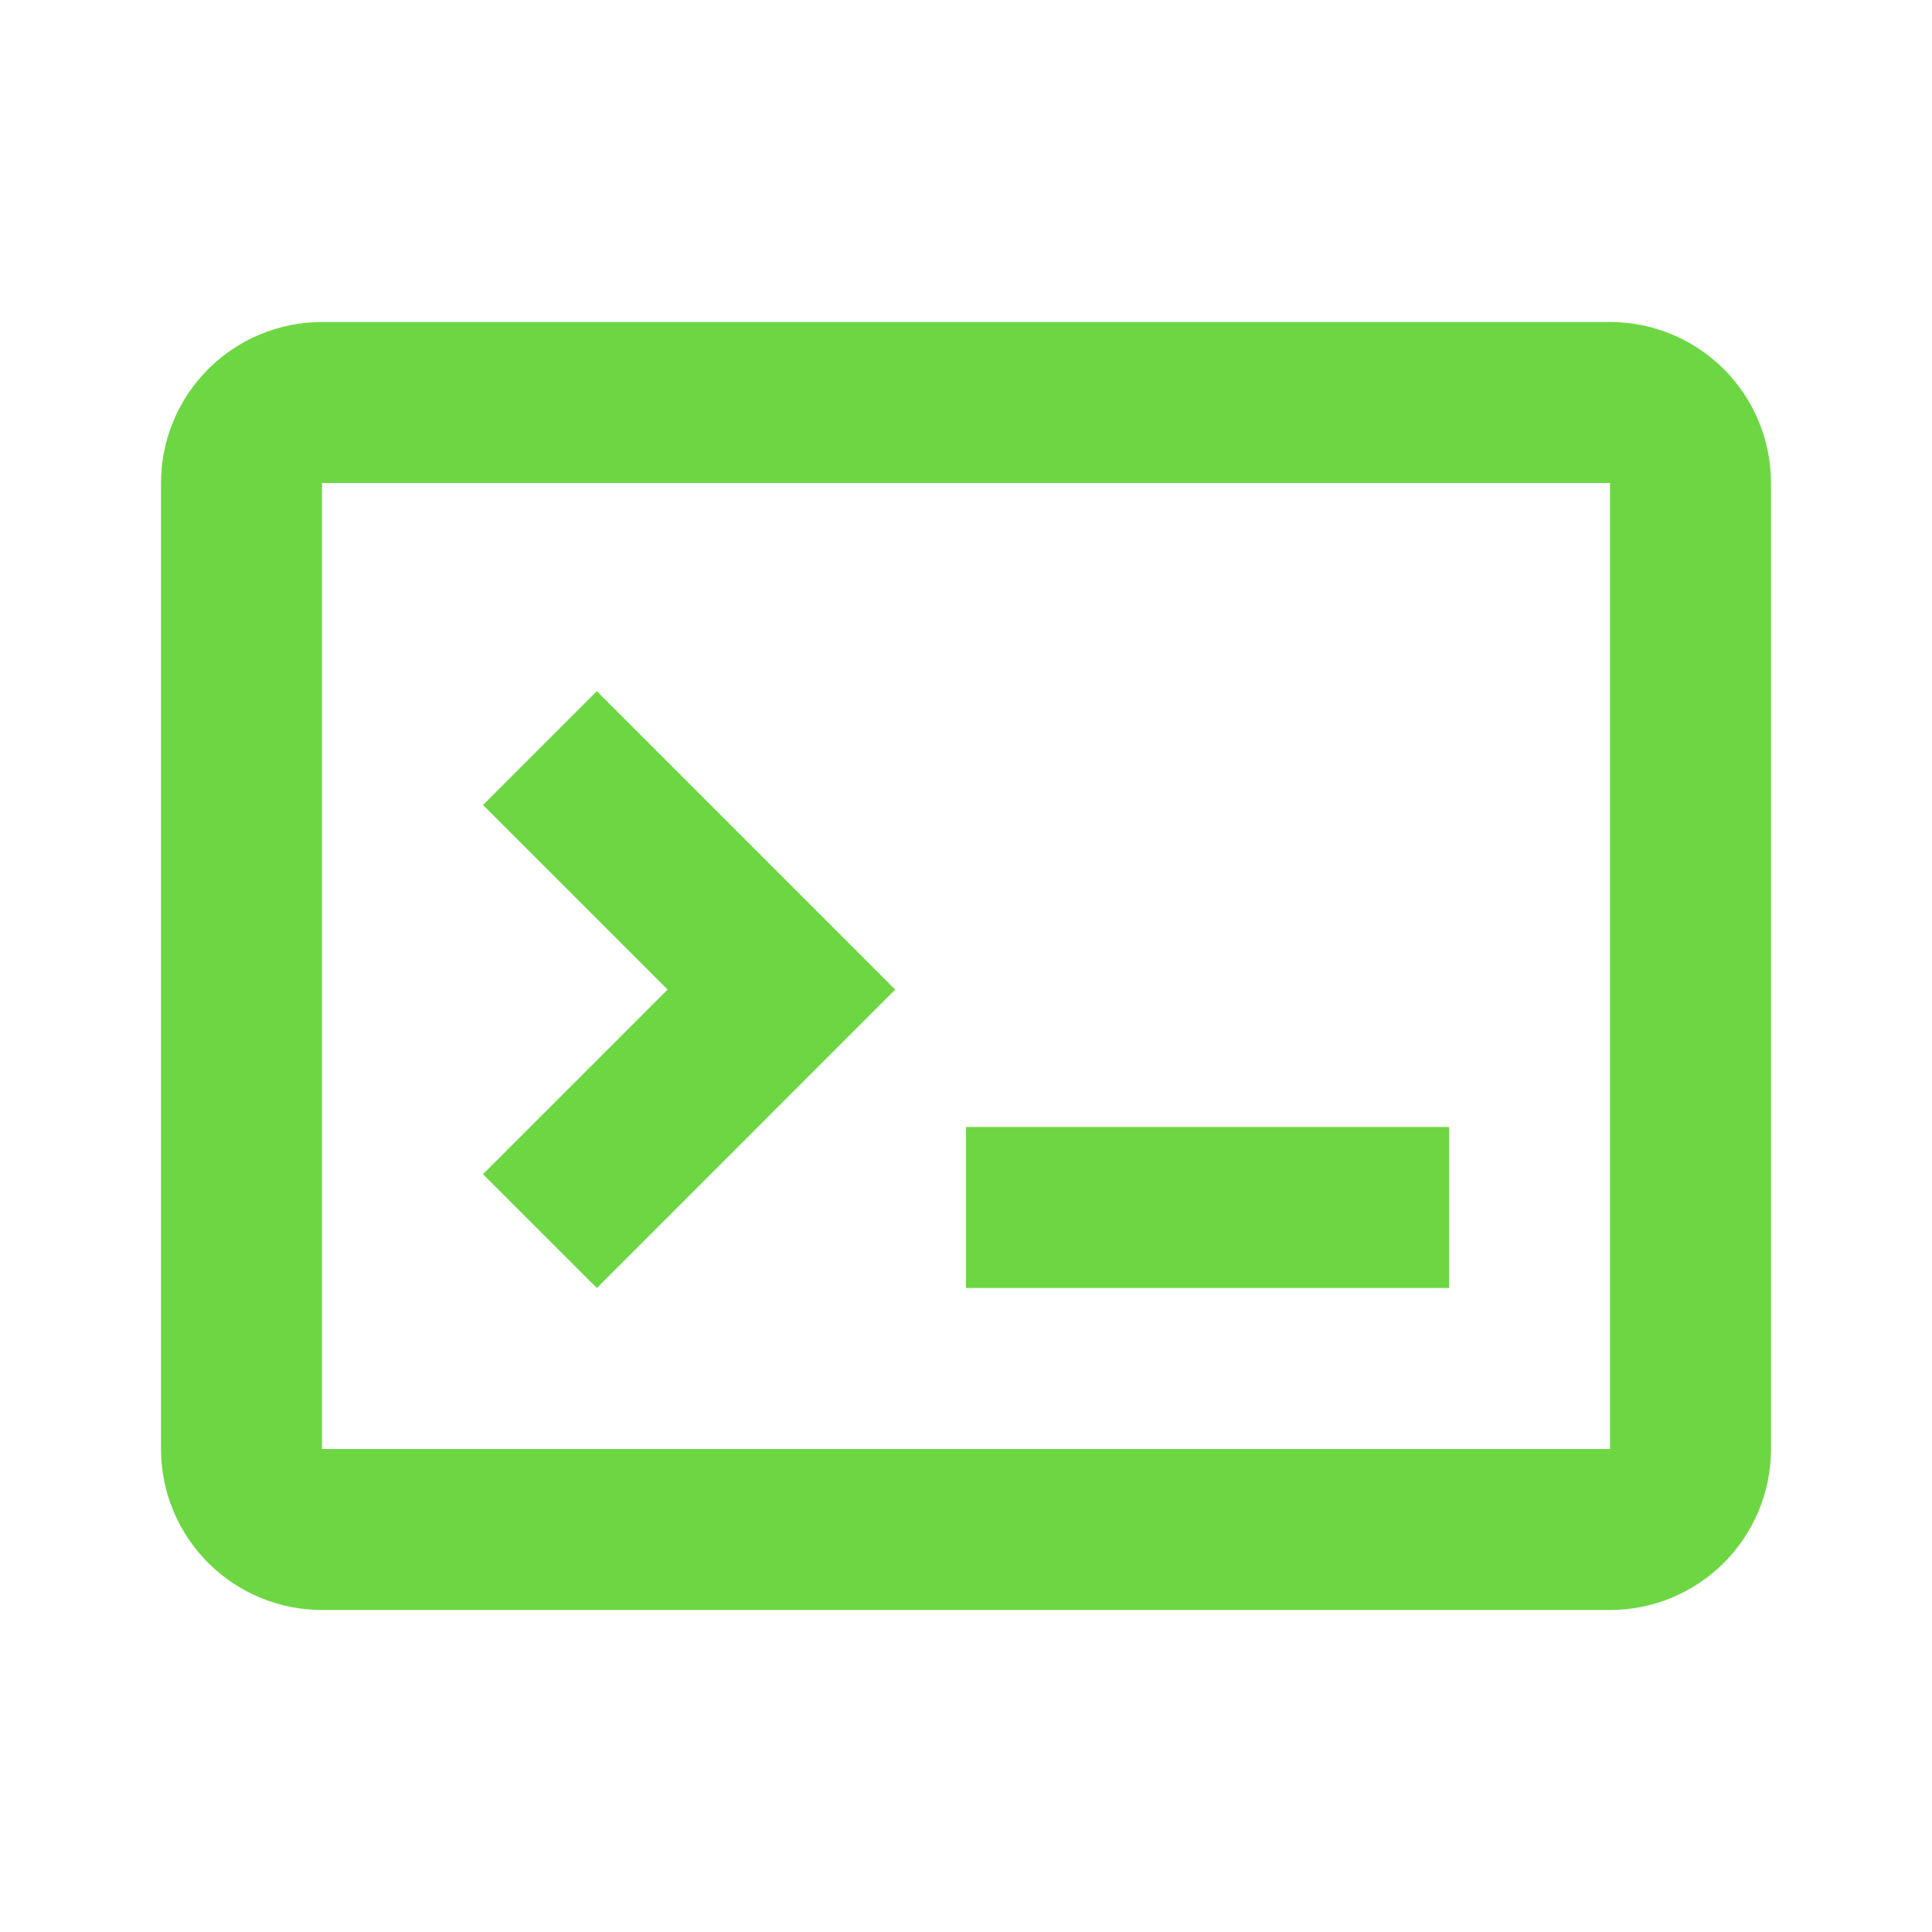 <svg width="120" height="120" viewBox="0 0 120 120" fill="none" xmlns="http://www.w3.org/2000/svg">
<path d="M100 100H20C17.348 100 14.804 98.946 12.929 97.071C11.054 95.196 10 92.652 10 90V30C10 27.348 11.054 24.804 12.929 22.929C14.804 21.054 17.348 20 20 20H100C102.652 20 105.196 21.054 107.071 22.929C108.946 24.804 110 27.348 110 30V90C110 92.652 108.946 95.196 107.071 97.071C105.196 98.946 102.652 100 100 100ZM20 30V90H100V30H20ZM90 80H60V70H90V80ZM37.07 80L30 72.93L41.465 61.465L30 50L37.07 42.93L55.605 61.465L37.075 80H37.07Z" fill="#6DD743"/>
</svg>
